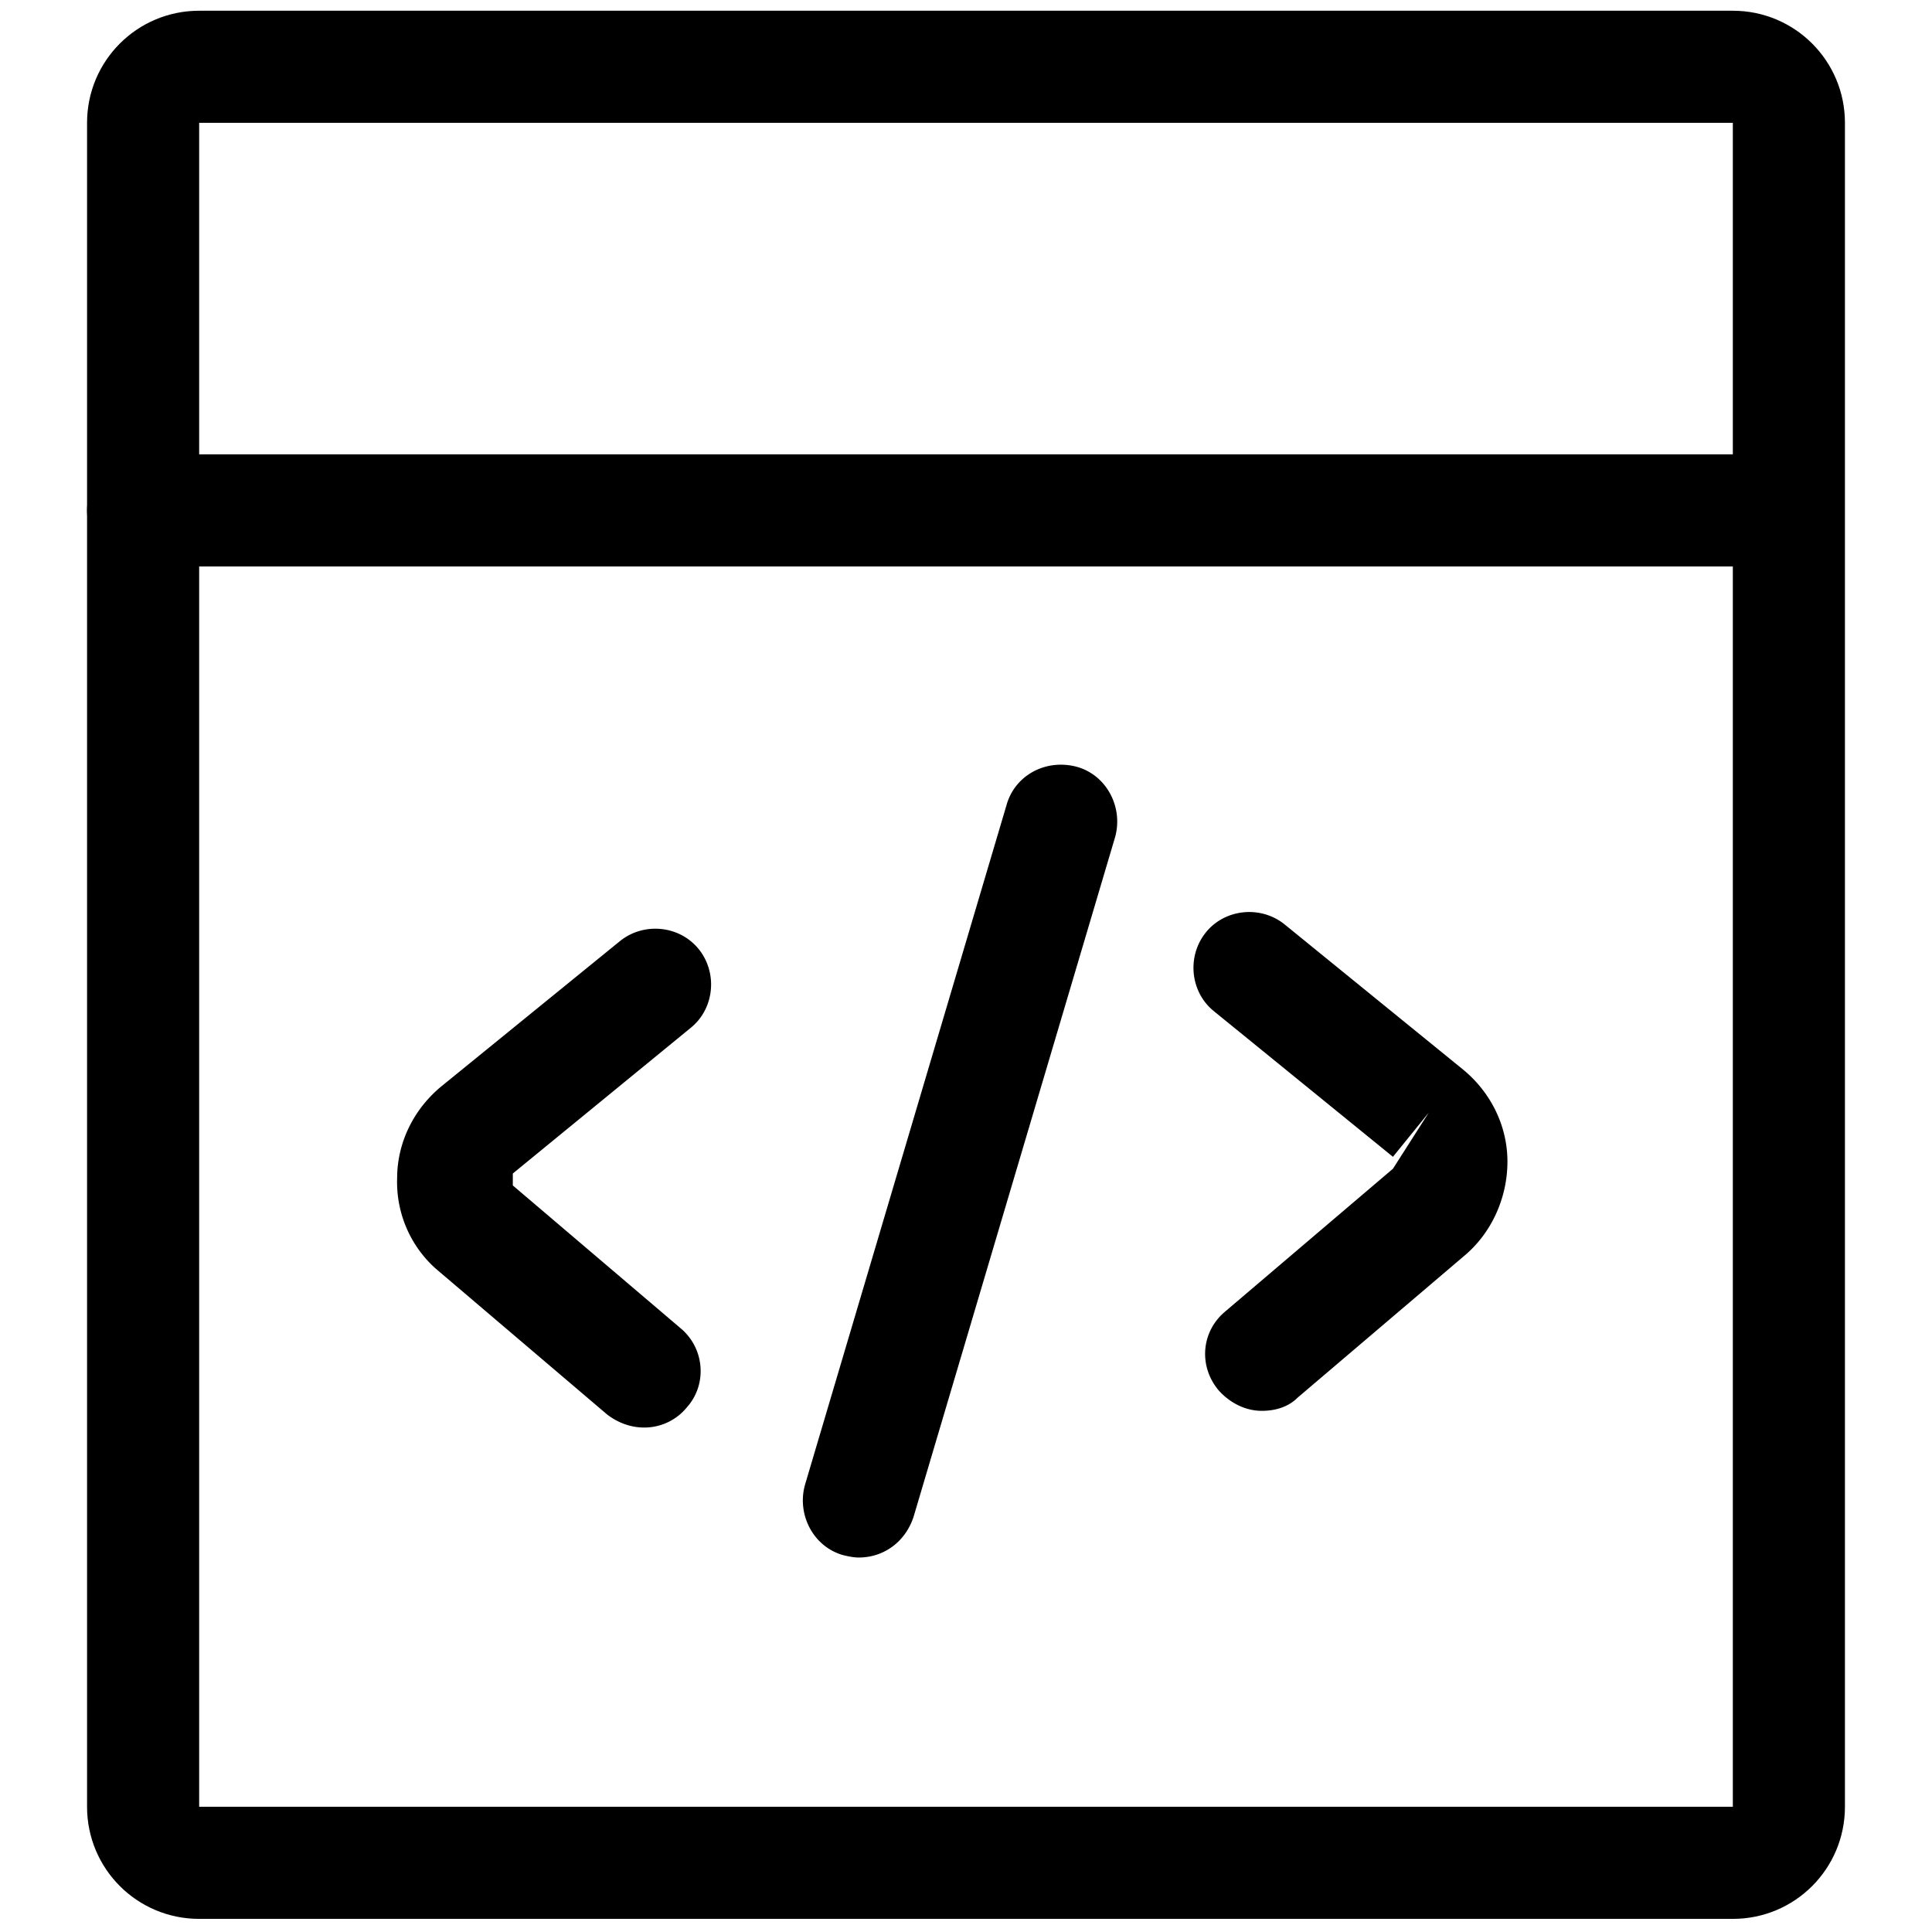 <svg viewBox="0 0 1024 1024" xmlns="http://www.w3.org/2000/svg"><path d="M918.44 1017.047H105.56c-32.869 0-59.417-26.548-59.417-59.417V65.106c0-32.869 26.548-59.417 59.417-59.417h812.879c32.869 0 59.417 26.548 59.417 59.417v892.523c0 32.869-26.548 59.417-59.417 59.417z m0-59.417v29.709-29.709zM105.56 65.106v892.523h812.879V65.106H105.56z"></path><path d="M941.195 300.247H75.852c-16.435 0-29.709-13.274-29.709-29.709s13.274-29.709 29.709-29.709h865.343c16.435 0 29.709 13.274 29.709 29.709s-13.274 29.709-29.709 29.709zM341.333 756.622c-6.953 0-13.906-2.528-19.595-6.953l-89.126-75.852c-14.538-12.01-22.756-30.341-22.123-49.304 0-18.963 8.849-36.662 23.388-48.672l94.815-77.116c12.642-10.114 31.605-8.217 41.719 4.425 10.114 12.642 8.217 31.605-4.425 41.719L271.802 621.985v6.321l89.126 75.852c12.642 10.746 13.906 29.709 3.16 41.719a29.077 29.077 0 0 1-22.756 10.746zM668.76 747.773c-8.217 0-16.435-3.793-22.756-10.746-10.746-12.642-9.481-30.973 3.16-41.719l89.126-75.852 18.963-29.709-18.963 23.388-94.815-77.116c-12.642-10.114-14.538-29.077-4.425-41.719 10.114-12.642 29.077-14.538 41.719-4.425l94.815 77.116c14.538 12.01 23.388 29.709 23.388 48.672s-8.217 37.294-22.123 49.304l-89.126 75.852c-5.057 5.057-12.01 6.953-18.963 6.953zM455.111 825.521c-2.528 0-5.689-0.632-8.217-1.264-15.802-4.425-24.652-21.491-20.227-37.294l106.825-360.296c4.425-15.802 20.859-24.652 37.294-20.227 15.802 4.425 24.652 21.491 20.227 37.294l-106.825 360.296c-4.425 13.274-15.802 21.491-29.077 21.491z"></path></svg>